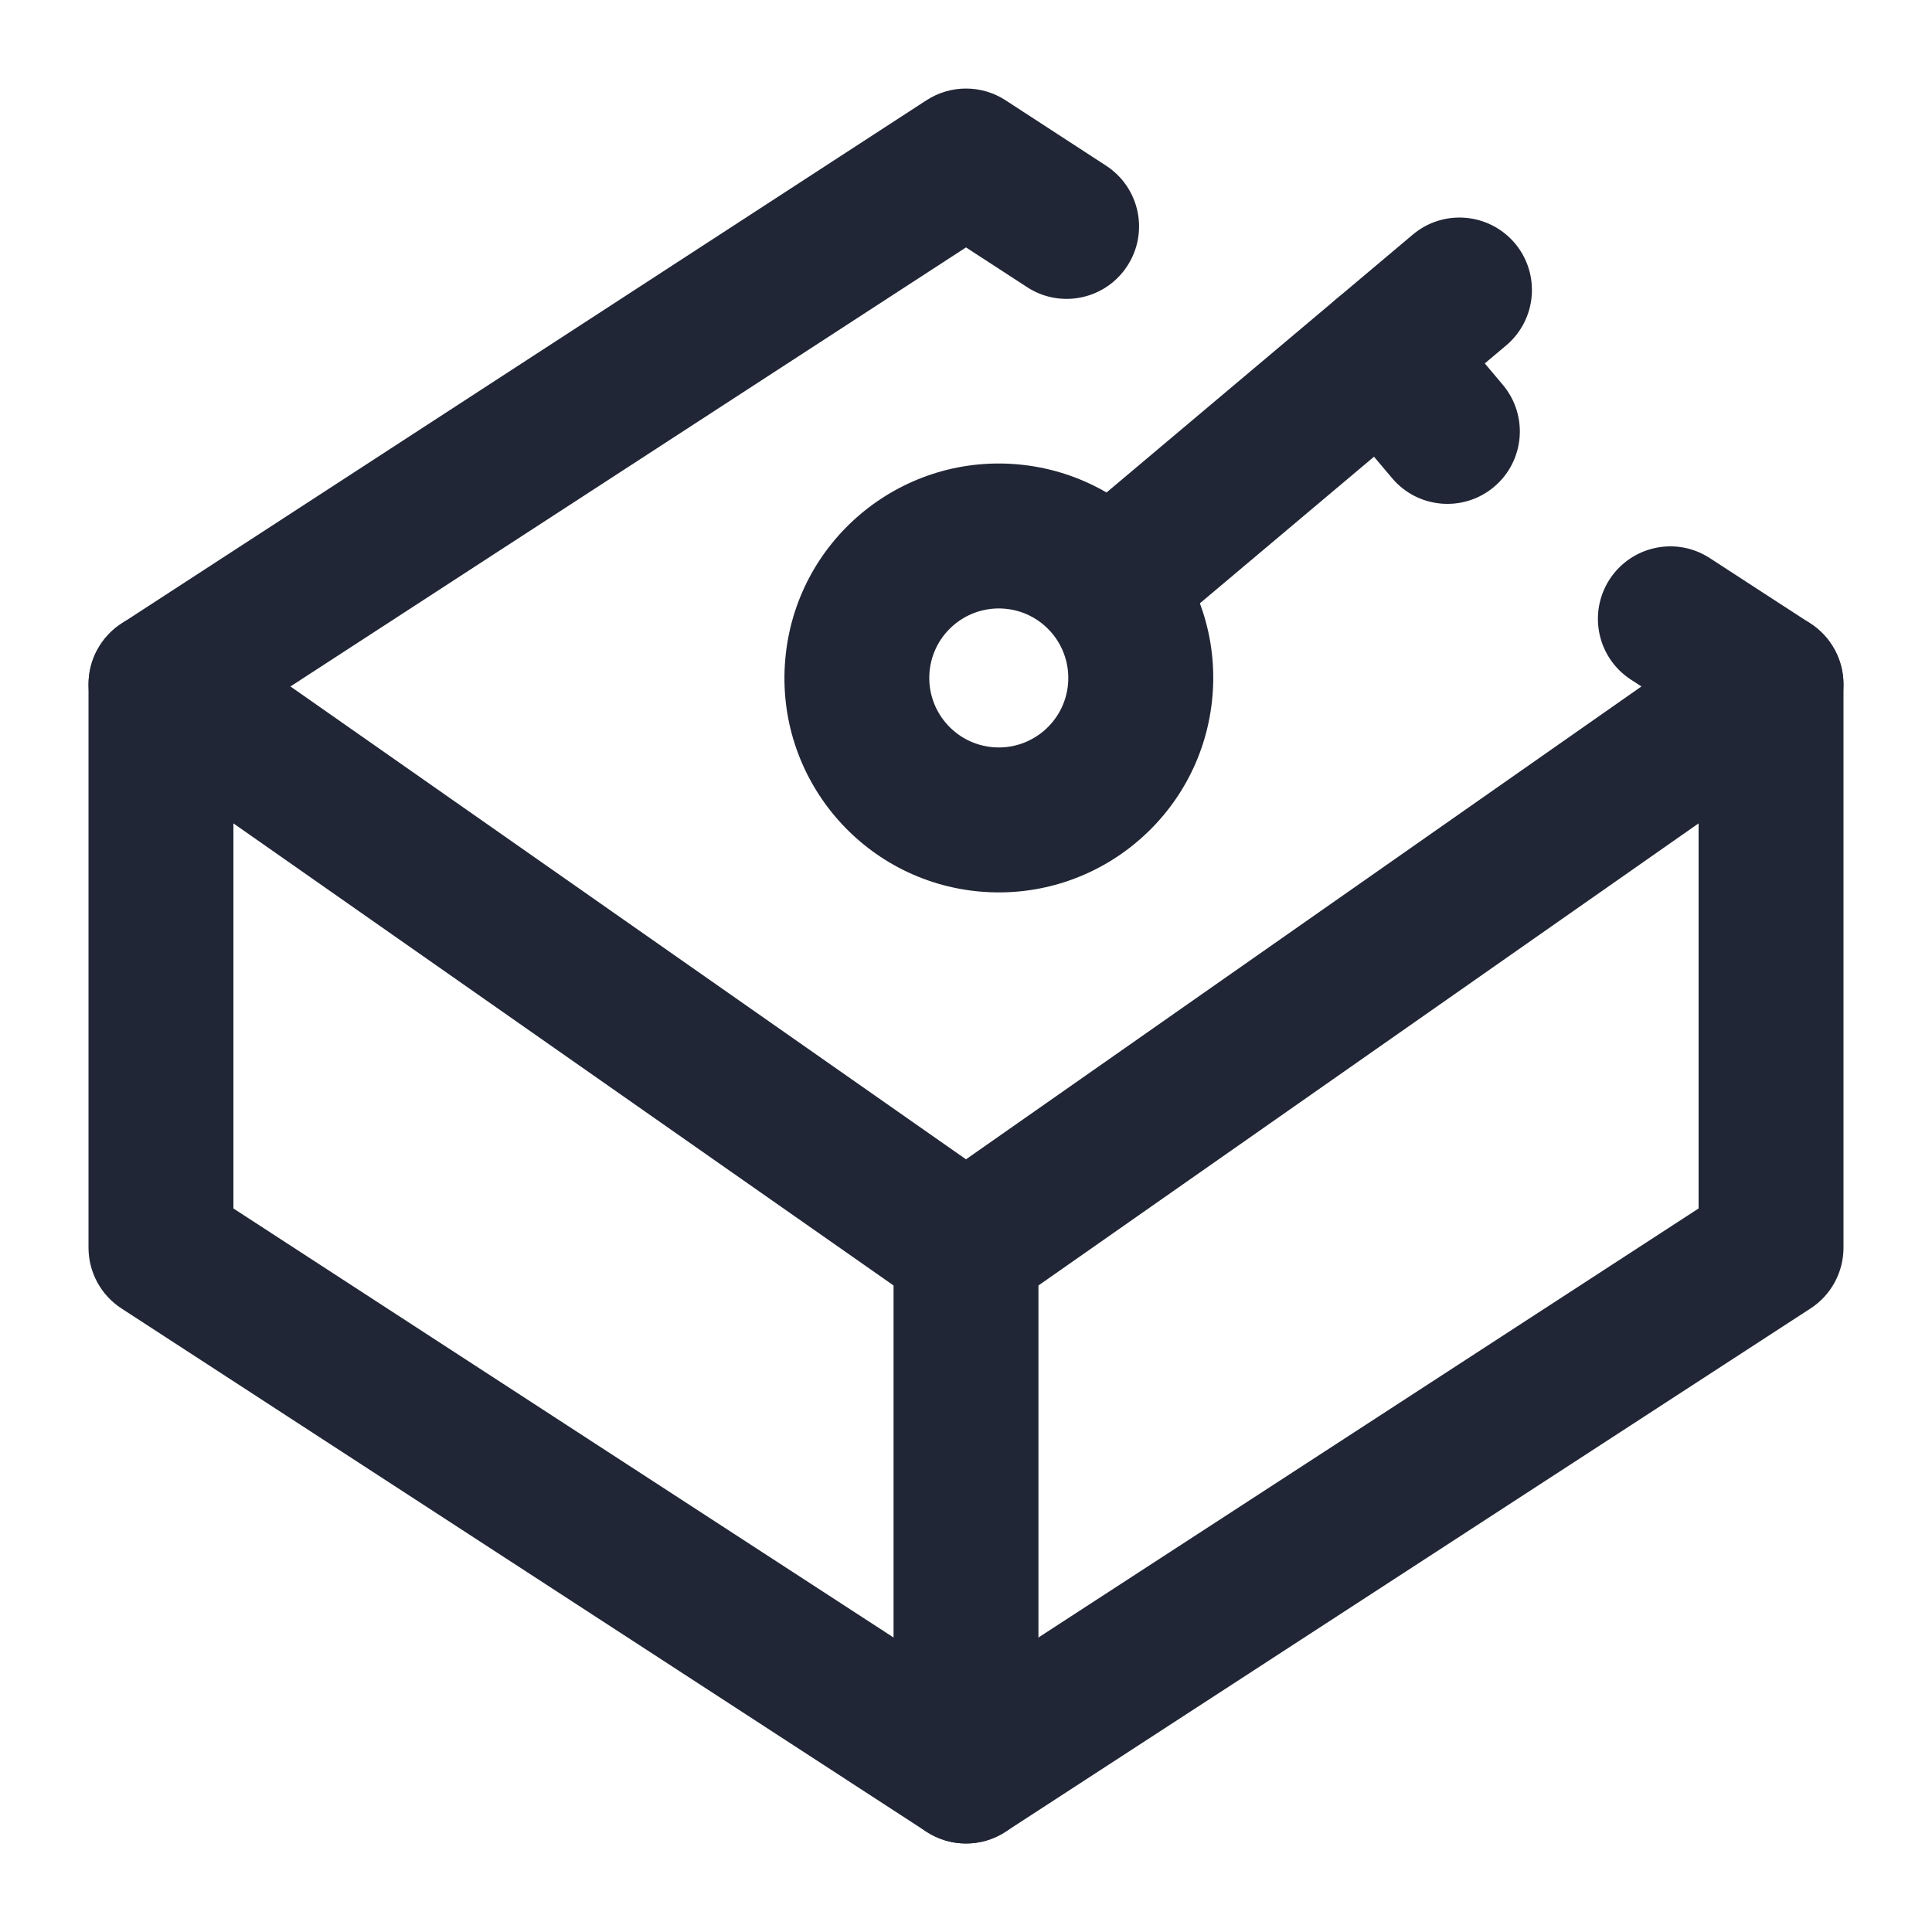 <svg width="16" height="16" viewBox="0 0 16 16" fill="none" xmlns="http://www.w3.org/2000/svg">
<g id="technology/ic-auth-sandbox-16" clip-path="url(#clip0_450_2164)">
<g id="Vector">
<path fill-rule="evenodd" clip-rule="evenodd" d="M7.673 0.83C7.872 0.701 8.128 0.701 8.327 0.83L9.16 1.372C9.438 1.553 9.517 1.924 9.336 2.202C9.156 2.48 8.784 2.559 8.506 2.378L8 2.049L1.933 5.992L1.933 10.008L8 13.951L14.067 10.008L14.067 5.992L13.506 5.628C13.228 5.447 13.15 5.076 13.33 4.798C13.511 4.52 13.882 4.441 14.16 4.622L14.994 5.164C15.164 5.274 15.267 5.464 15.267 5.667L15.267 10.333C15.267 10.536 15.164 10.726 14.994 10.836L8.327 15.17C8.128 15.299 7.872 15.299 7.673 15.17L1.006 10.836C0.836 10.726 0.733 10.536 0.733 10.333L0.733 5.667C0.733 5.464 0.836 5.274 1.006 5.164L7.673 0.83Z" fill="#212636"/>
<path fill-rule="evenodd" clip-rule="evenodd" d="M8 9.733C8.331 9.733 8.6 10.002 8.6 10.333L8.6 14.667C8.6 14.998 8.331 15.267 8 15.267C7.669 15.267 7.4 14.998 7.4 14.667L7.4 10.333C7.4 10.002 7.669 9.733 8 9.733Z" fill="#212636"/>
<path fill-rule="evenodd" clip-rule="evenodd" d="M0.842 5.323C1.032 5.051 1.406 4.985 1.677 5.175L8 9.601L14.322 5.175C14.594 4.985 14.968 5.051 15.158 5.323C15.348 5.594 15.282 5.968 15.011 6.158L8.344 10.825C8.137 10.97 7.862 10.97 7.656 10.825L0.989 6.158C0.718 5.968 0.652 5.594 0.842 5.323Z" fill="#212636"/>
<path fill-rule="evenodd" clip-rule="evenodd" d="M8.321 5.041C8.004 5.014 7.725 5.249 7.698 5.565C7.671 5.882 7.906 6.161 8.223 6.188C8.539 6.215 8.818 5.98 8.845 5.664C8.872 5.347 8.638 5.068 8.321 5.041ZM6.503 5.463C6.586 4.486 7.446 3.762 8.423 3.845C9.4 3.929 10.125 4.789 10.041 5.766C9.957 6.743 9.097 7.467 8.12 7.384C7.143 7.3 6.419 6.44 6.503 5.463Z" fill="#212636"/>
<path fill-rule="evenodd" clip-rule="evenodd" d="M12.546 2.015C12.759 2.269 12.727 2.647 12.473 2.861L9.612 5.27C9.359 5.484 8.98 5.451 8.767 5.198C8.553 4.944 8.586 4.566 8.839 4.352L11.7 1.943C11.954 1.729 12.332 1.762 12.546 2.015Z" fill="#212636"/>
<path fill-rule="evenodd" clip-rule="evenodd" d="M11.065 2.478C11.318 2.265 11.697 2.297 11.91 2.551L12.445 3.186C12.659 3.44 12.627 3.818 12.373 4.032C12.12 4.245 11.741 4.213 11.528 3.959L10.992 3.324C10.779 3.07 10.811 2.692 11.065 2.478Z" fill="#212636"/>
</g>
</g>
<defs>
<clipPath id="clip0_450_2164">
<rect width="16" height="16" fill="white"/>
</clipPath>
</defs>
</svg>
